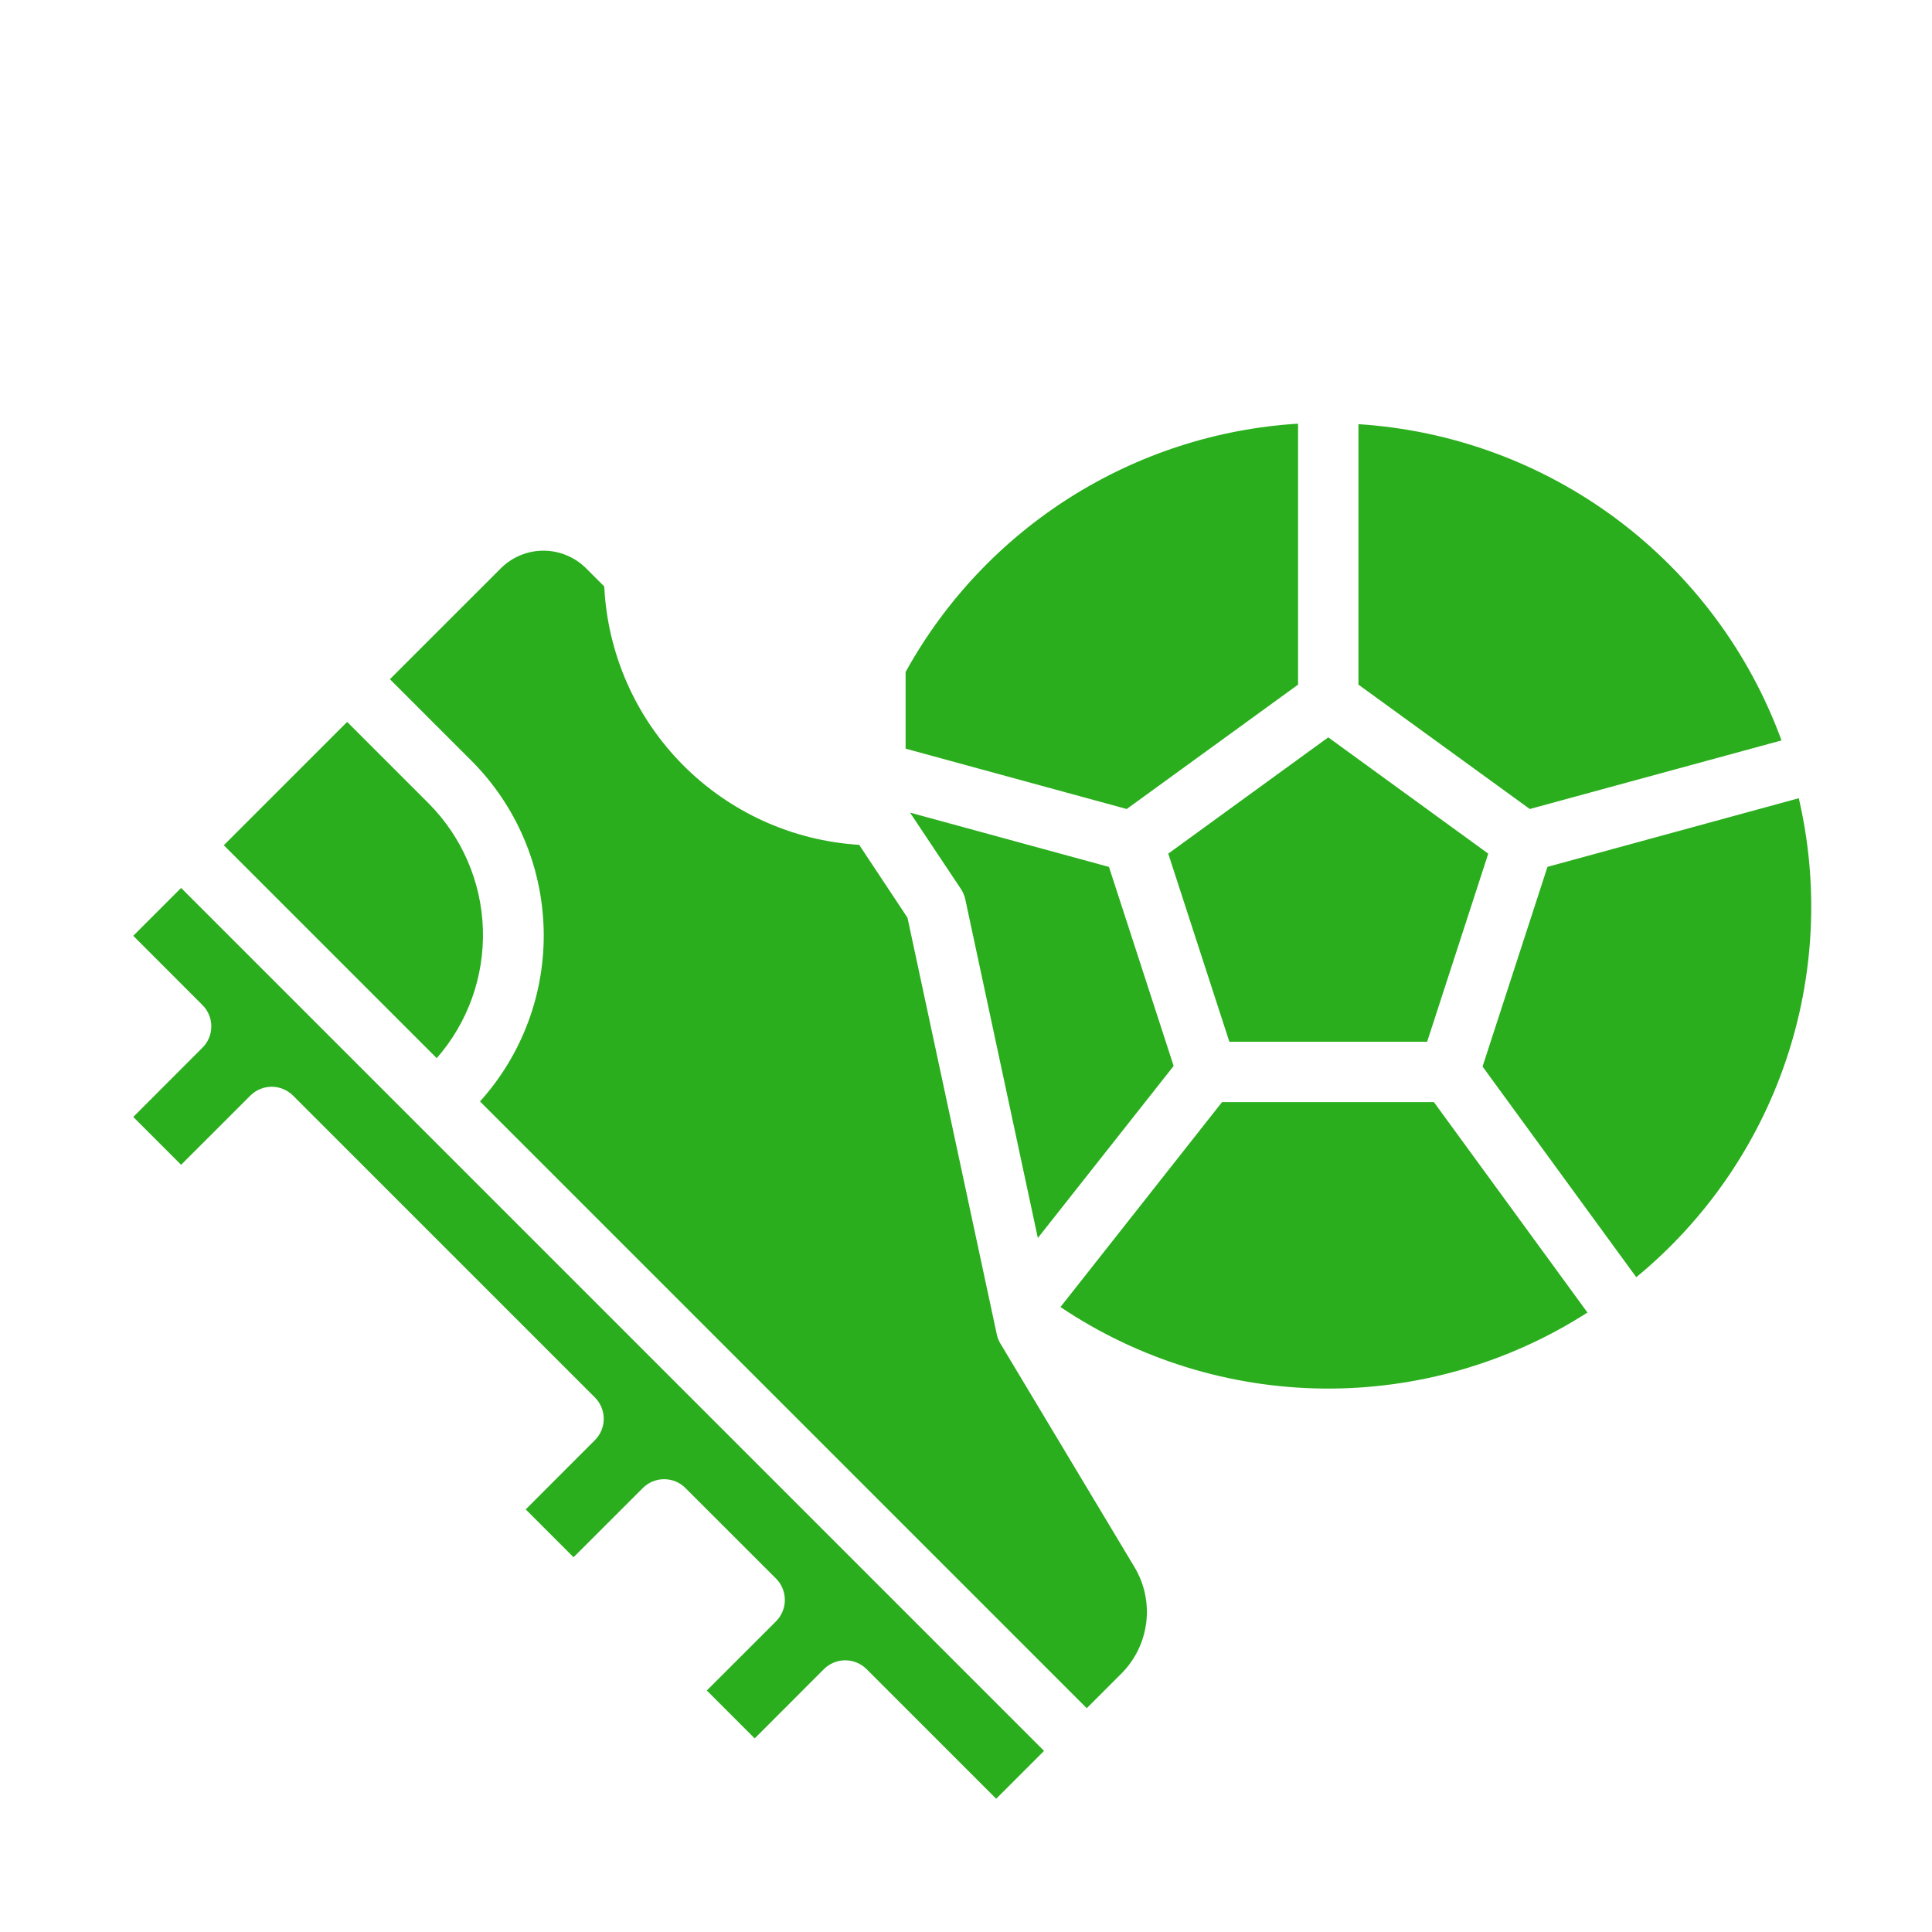 <svg width="38" height="38" viewBox="0 0 38 38" fill="none" xmlns="http://www.w3.org/2000/svg">
<path d="M35.04 14.563L30.089 15.912L26.719 13.466V8.343C28.56 8.46 30.327 9.111 31.805 10.215C33.282 11.32 34.407 12.83 35.04 14.563ZM28.07 20.49H24.18L22.978 16.79L26.125 14.503L29.272 16.79L28.07 20.49ZM18.986 17.688C18.97 17.615 18.94 17.545 18.899 17.483L17.899 15.983L21.812 17.051L23.084 20.966L20.413 24.35L18.986 17.688ZM25.531 8.333V13.466L22.161 15.912L17.812 14.725V13.217C18.584 11.819 19.696 10.639 21.045 9.785C22.395 8.931 23.938 8.431 25.531 8.333ZM6.828 14.199L8.431 15.802C9.087 16.462 9.469 17.346 9.498 18.276C9.527 19.206 9.203 20.113 8.59 20.813L4.402 16.625L6.828 14.199ZM19.594 35.379L17.045 32.83C16.933 32.719 16.782 32.656 16.625 32.656C16.468 32.656 16.317 32.719 16.205 32.83L14.844 34.192L13.902 33.25L15.264 31.889C15.375 31.777 15.437 31.626 15.437 31.469C15.437 31.311 15.375 31.16 15.264 31.049L13.482 29.268C13.371 29.156 13.22 29.094 13.062 29.094C12.905 29.094 12.754 29.156 12.643 29.268L11.281 30.629L10.34 29.688L11.701 28.326C11.812 28.215 11.875 28.064 11.875 27.906C11.875 27.749 11.812 27.598 11.701 27.486L5.764 21.549C5.652 21.438 5.501 21.375 5.344 21.375C5.186 21.375 5.035 21.438 4.924 21.549L3.562 22.91L2.621 21.969L3.982 20.607C4.094 20.496 4.156 20.345 4.156 20.188C4.156 20.03 4.094 19.879 3.982 19.768L2.621 18.406L3.562 17.465L20.535 34.438L19.594 35.379ZM22.054 32.919L21.375 33.598L9.441 21.664C10.276 20.738 10.725 19.526 10.693 18.279C10.662 17.033 10.154 15.845 9.273 14.963L7.669 13.359L9.85 11.179C10.072 10.957 10.374 10.831 10.689 10.831C11.004 10.831 11.306 10.957 11.529 11.179L11.885 11.535C11.949 12.851 12.495 14.097 13.421 15.035C14.346 15.972 15.584 16.536 16.899 16.617L17.849 18.05L19.607 26.252C19.621 26.315 19.645 26.375 19.679 26.43L22.312 30.82C22.51 31.148 22.592 31.533 22.545 31.914C22.498 32.294 22.326 32.648 22.054 32.919ZM20.857 25.709L24.036 21.677H28.203L31.223 25.816C29.673 26.81 27.867 27.33 26.026 27.311C24.184 27.292 22.389 26.735 20.86 25.709H20.857ZM32.184 25.122L29.16 20.978L30.437 17.05L35.38 15.7C35.778 17.413 35.689 19.202 35.124 20.867C34.559 22.532 33.539 24.006 32.181 25.123L32.184 25.122Z" fill="#2AAE1D"/>
</svg>
